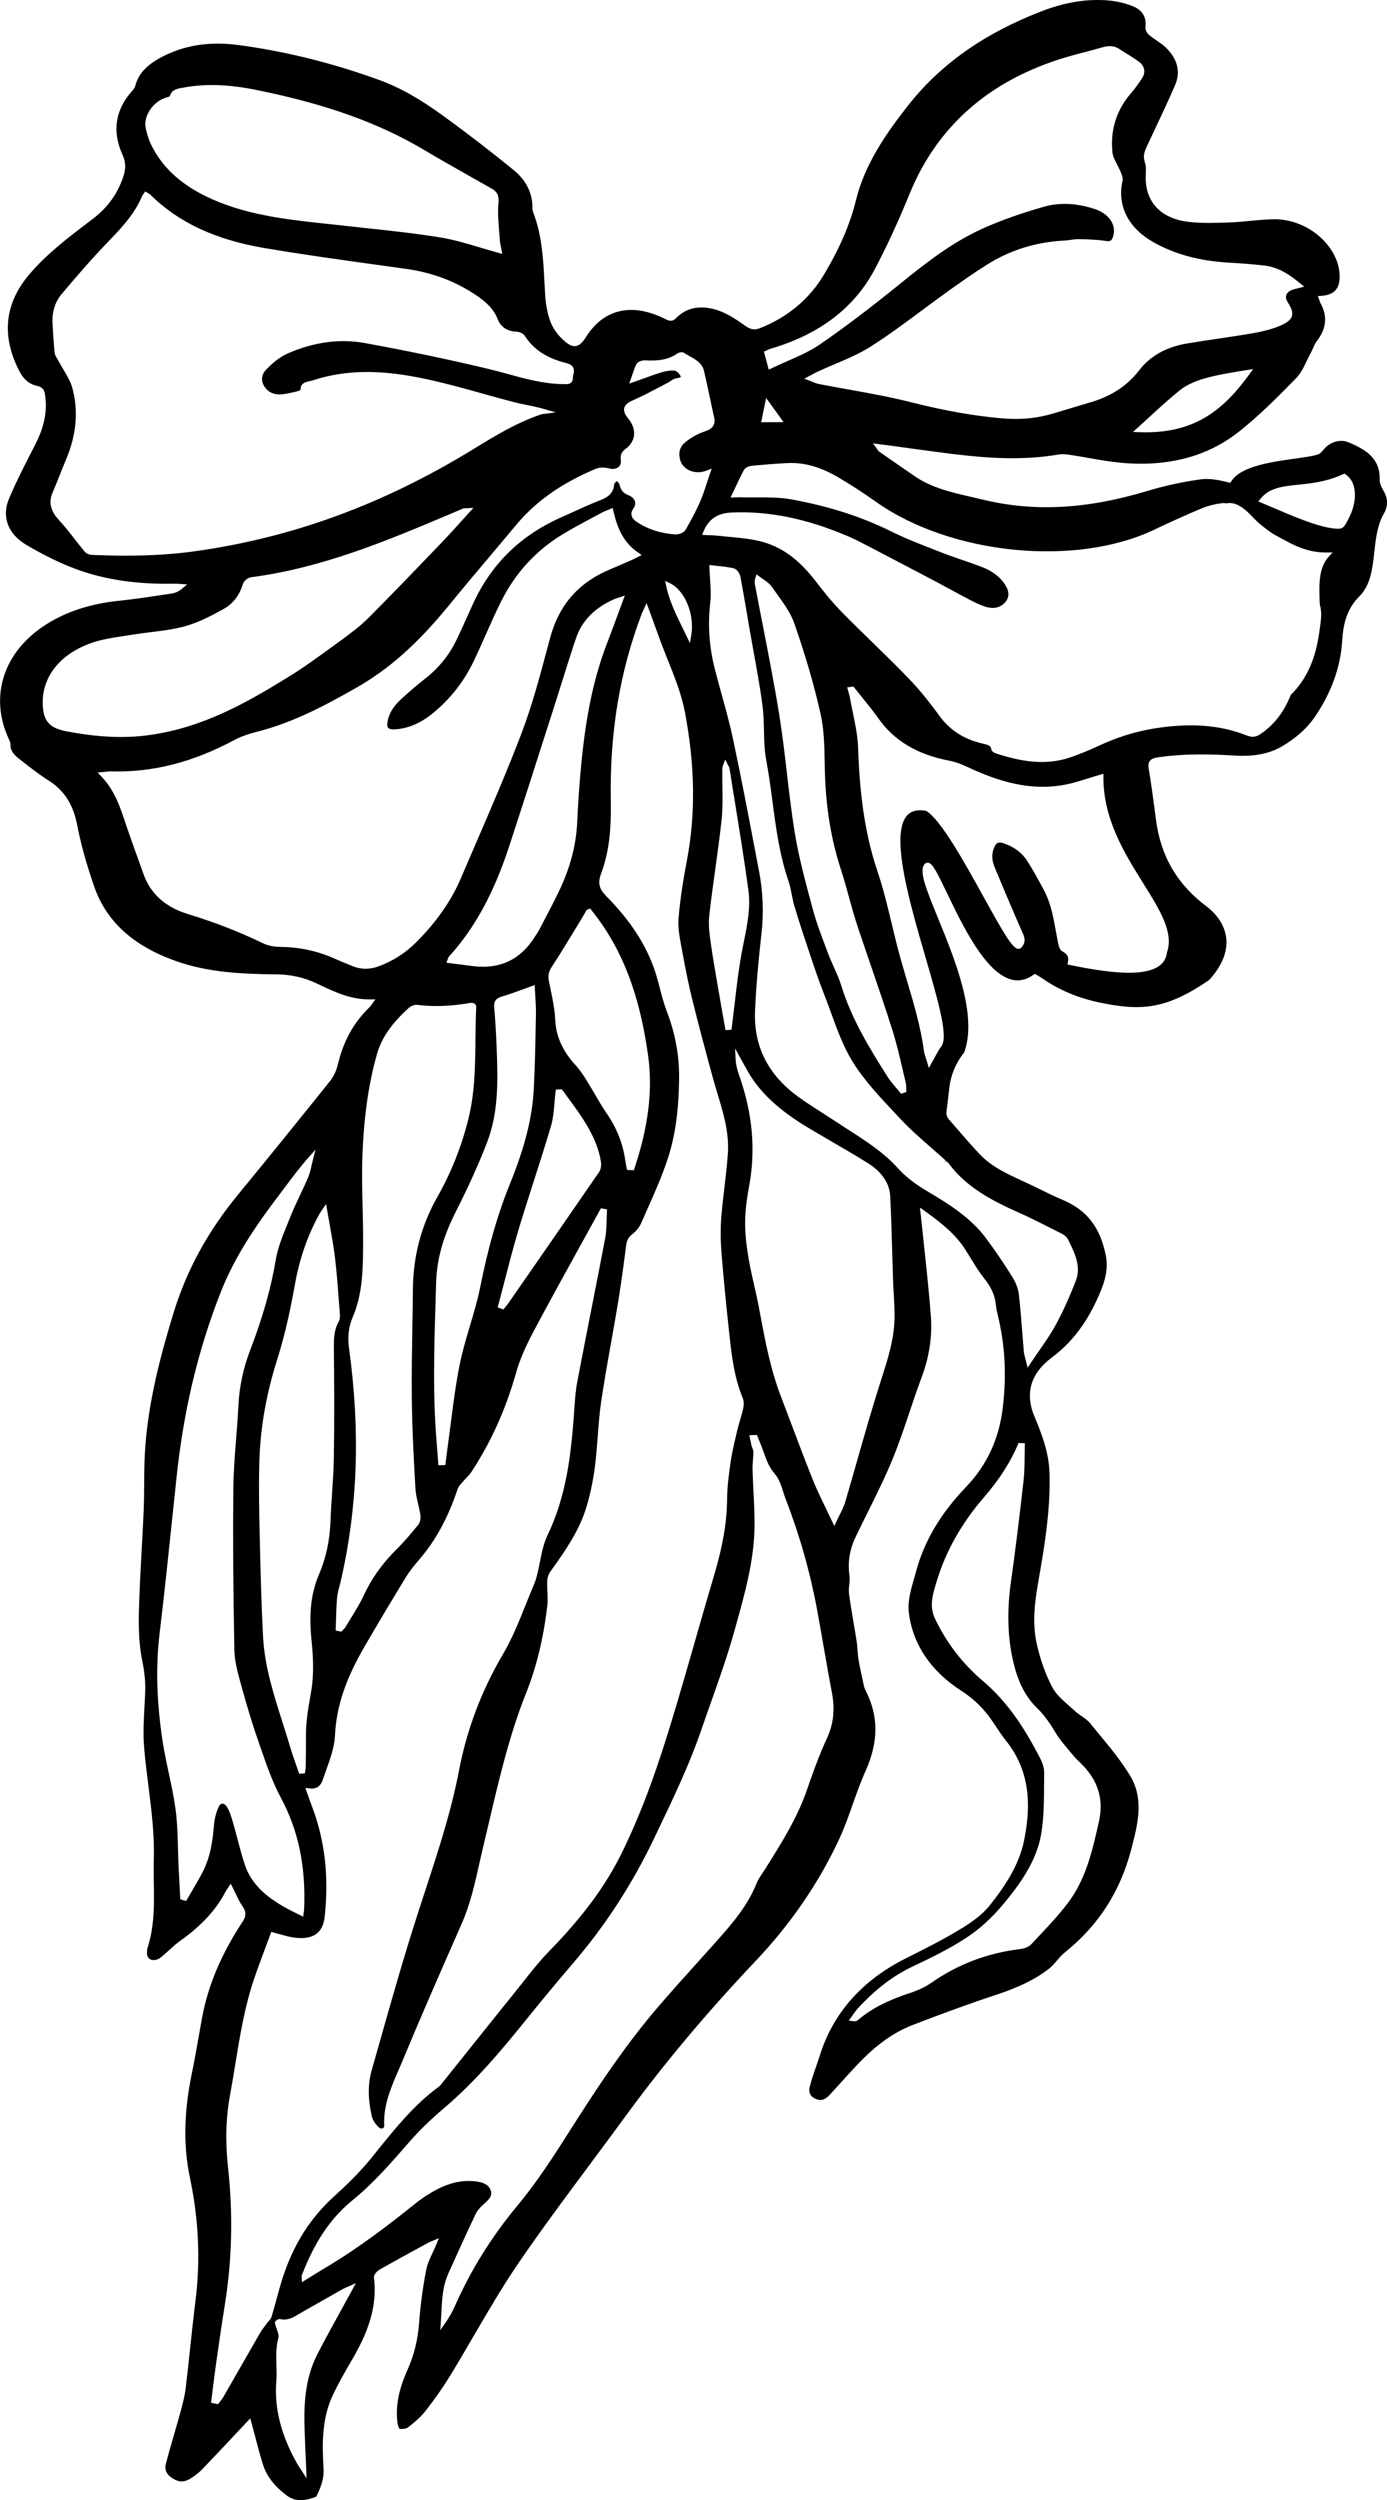 <?xml version="1.0" encoding="UTF-8"?>
<svg id="Layer_2" data-name="Layer 2" xmlns="http://www.w3.org/2000/svg" viewBox="0 0 166.676 300.241">
  <g id="Layer_1-2" data-name="Layer 1">
    <path d="m70.903,259.891c1.423-1.91,2.846-3.82,4.248-5.74,4.548-6.23,9.812-12.506,15.645-18.653,4.208-4.436,7.586-9.355,10.039-14.622.634-1.36,1.143-2.802,1.636-4.197.461-1.305.938-2.657,1.52-3.949,1.599-3.555,1.608-6.645.031-9.723-.098-.192-.164-.364-.198-.526l-.159-.736c-.176-.809-.357-1.644-.498-2.472-.065-.381-.092-.766-.119-1.137-.023-.331-.046-.662-.098-.991-.116-.751-.243-1.5-.37-2.249-.194-1.144-.395-2.327-.55-3.496-.051-.381-.01-.758.029-1.122.038-.35.074-.682.029-.997-.236-1.648.003-3.189.732-4.711.471-.986.959-1.966,1.446-2.948,1.024-2.059,2.083-4.189,2.967-6.332.772-1.874,1.43-3.827,2.065-5.717.458-1.361.93-2.769,1.444-4.139.921-2.456,1.299-4.921,1.123-7.325-.2-2.715-.497-5.476-.784-8.147-.125-1.151-.248-2.303-.365-3.454l-.165-1.494.538.386c1.904,1.367,3.713,2.753,4.927,4.676.19.302.376.605.562.91.522.856,1.062,1.743,1.7,2.541.853,1.067,1.296,2.071,1.396,3.16.038.42.134.848.223,1.212.884,3.618,1.081,7.281.601,11.196-.458,3.752-1.906,6.856-4.426,9.487-3.05,3.188-5.007,6.493-5.981,10.106-.077.287-.16.576-.244.866-.387,1.346-.787,2.737-.636,4.039.439,3.813,2.624,7.083,6.317,9.453,1.454.933,2.642,2.081,3.629,3.505.186.268.366.54.547.812.364.549.741,1.117,1.161,1.639,3.256,4.04,2.888,8.534,2.204,11.999-.617,3.122-2.552,5.838-4.168,7.855-.969,1.208-2.4,2.154-3.672,2.919-1.958,1.18-4.058,2.233-6.088,3.253l-.309.155c-5.234,2.629-8.702,6.542-10.307,11.629-.146.461-.304.918-.463,1.377-.277.797-.563,1.619-.764,2.44-.097.395-.122,1.108.797,1.45.706.265,1.166-.027,1.675-.583.366-.399.729-.8,1.092-1.201.707-.78,1.412-1.558,2.136-2.324,2.285-2.413,4.359-3.898,6.728-4.814,3.67-1.421,6.992-2.619,10.155-3.665,2.672-.884,4.645-1.87,6.208-3.102.338-.266.616-.592.911-.937.292-.342.595-.696.966-.994,4.05-3.252,6.664-7.315,7.989-12.424l.023-.088c.749-2.885,1.522-5.868-.148-8.665-1.063-1.78-2.458-3.466-3.806-5.096-.348-.421-.696-.842-1.038-1.263-.25-.308-.61-.559-.992-.824-.293-.204-.597-.415-.86-.663-.223-.209-.458-.416-.694-.624-.764-.671-1.553-1.365-1.992-2.205-.812-1.556-1.44-3.314-1.865-5.224-.625-2.803-.138-5.582.332-8.269l.125-.715c.737-4.288,1.201-7.909,1.071-11.642-.083-2.394-.964-4.666-1.783-6.609-1.19-2.821-.49-5.221,2.08-7.134,2.231-1.662,3.972-3.868,5.321-6.745.836-1.783,1.554-3.549,1.151-5.537-.682-3.365-2.273-5.41-5.161-6.633-.946-.401-1.878-.857-2.779-1.298-.604-.295-1.208-.591-1.821-.872l-.184-.084c-1.863-.856-3.789-1.739-5.202-3.237-1.038-1.1-2.035-2.256-2.999-3.375l-.72-.833c-.195-.224-.305-.534-.28-.789.05-.537.118-1.072.186-1.608.054-.43.108-.86.154-1.292.165-1.579.77-3.036,1.798-4.33,1.625-4.473-1.133-11.2-3.148-16.117-1.532-3.737-2.299-5.722-1.609-6.502.111-.125.259-.177.416-.16.54.075,1.057,1.111,2.277,3.654,1.825,3.808,4.585,9.562,7.739,10.379.902.233,1.771.047,2.65-.577l.156-.11.447.259c.151.086.255.146.352.214,1.977,1.399,4.273,2.386,6.824,2.934,5.009,1.072,8.126.941,13.356-2.697,1.486-1.642,2.187-3.315,2.032-4.929-.198-2.057-1.704-3.382-2.341-3.857-3.534-2.628-5.532-6.034-6.106-10.414l-.096-.731c-.232-1.775-.472-3.61-.778-5.406-.048-.285-.078-.647.125-.928.213-.293.604-.387.958-.44,3.238-.488,6.532-.382,9.327-.215,2.224.131,4.025-.21,5.502-1.052,1.745-.995,3.122-2.226,4.093-3.658,1.968-2.904,3.061-5.967,3.247-9.105.096-1.617.416-3.679,2.049-5.296,1.364-1.351,1.581-3.292,1.811-5.346.178-1.604.363-3.263,1.151-4.613.53-.908.5-1.829-.091-2.813-.289-.481-.43-.911-.418-1.278.07-2.405-1.466-3.53-3.794-4.478-.904-.368-2.06-.067-2.81.733-.053.057-.105.12-.158.184-.178.215-.38.459-.68.561-.603.203-1.591.339-2.736.498-2.753.381-6.524.901-7.657,2.729l-.114.184-.21-.054c-.98-.254-2.245-.524-3.326-.375-2.22.31-4.363.775-6.37,1.381-7.366,2.224-13.69,2.555-19.901,1.043-.449-.109-.9-.212-1.351-.316-2.35-.538-4.779-1.094-6.835-2.525-.678-.471-1.358-.94-2.039-1.409-.715-.493-1.431-.986-2.144-1.483-.108-.075-.171-.173-.238-.278-.032-.05-.069-.107-.118-.174l-.403-.551.977.122c.288.036.513.064.738.094.874.117,1.747.238,2.62.359,1.875.259,3.814.526,5.724.753,3.389.402,7.842.769,12.234.006.48-.083.995-.017,1.523.063.703.107,1.404.23,2.105.354,1.238.218,2.518.443,3.779.564,5.612.536,10.373-.684,14.145-3.626,2.608-2.035,4.947-4.426,7.01-6.536.553-.564.898-1.289,1.264-2.054.159-.333.318-.665.493-.984.093-.168.171-.344.249-.52.136-.307.276-.626.495-.913,1.125-1.474,1.271-2.934.447-4.464-.064-.119-.108-.246-.153-.377l-.198-.531.397-.027c1.464-.097,2.169-.766,2.221-2.101.061-1.6-.625-3.224-1.934-4.573-1.535-1.584-3.718-2.526-5.848-2.526h-.053c-.963.008-1.945.102-2.894.193-.781.075-1.587.153-2.389.183-1.691.063-3.365.125-4.995-.059-3.266-.366-5.158-2.274-5.19-5.236-.002-.183.005-.369.012-.557.019-.472.036-.919-.1-1.312-.245-.705-.105-1.256.18-1.867l.826-1.753c.879-1.861,1.788-3.785,2.614-5.701.688-1.594.295-3.163-1.138-4.537-.311-.298-.681-.549-1.072-.815-.293-.2-.587-.399-.857-.619-.279-.228-.539-.639-.496-.987.1-.818-.069-1.913-1.438-2.485-.935-.389-2.041-.648-3.114-.73-2.565-.202-5.178.237-7.99,1.326-6.873,2.662-12.104,6.36-15.991,11.305-2.628,3.344-5.207,7.041-6.269,11.417-.672,2.768-1.917,5.661-3.807,8.844-1.756,2.959-4.348,5.134-7.703,6.466-.735.293-1.232.104-1.796-.293-1.045-.738-2.076-1.432-3.199-1.82-1.442-.499-3.499-.744-5.099.913-.489.51-.938.284-1.266.118l-.075-.038c-3.963-1.961-7.321-1.201-9.453,2.14-.407.637-.779,1.073-1.275,1.135-.512.072-1.012-.29-1.602-.844-.663-.623-1.203-1.437-1.48-2.231-.322-.923-.514-1.971-.587-3.203-.027-.455-.051-.909-.075-1.364-.146-2.797-.296-5.689-1.362-8.438-.079-.201-.088-.415-.087-.579.01-1.723-.767-3.272-2.249-4.478-2.792-2.273-5.641-4.464-8.467-6.513-2.877-2.089-5.256-3.419-7.714-4.313-5.559-2.023-11.217-3.429-16.818-4.179-3.297-.443-6.158-.065-8.745,1.154-2.182,1.028-3.332,2.18-3.729,3.736-.06.235-.218.434-.364.597-2.054,2.281-2.446,4.87-1.165,7.694.364.804.408,1.58.139,2.445-.663,2.127-1.876,3.84-3.708,5.233l-.326.247c-2.61,1.983-5.31,4.033-7.393,6.522-2.907,3.475-3.28,7.357-1.107,11.539.513.987,1.209,1.562,2.129,1.758.741.158.871.585.94,1.008.318,1.948-.058,3.875-1.183,6.065l-.21.409c-1.01,1.963-2.054,3.993-2.92,6.04-.925,2.182-.139,4.27,2.103,5.586,2.107,1.237,4.024,2.171,5.86,2.857,3.445,1.288,7.33,1.881,11.889,1.786.188-.011.375.009.563.023l.988.056-.565.48c-.414.351-.835.553-1.288.62l-1.147.172c-1.685.254-3.427.516-5.159.695-3.427.353-6.287,1.276-8.744,2.818-5.169,3.248-6.938,8.683-4.505,13.846.085.18.18.379.17.594-.026.607.291,1.146.997,1.691l.646.503c.908.71,1.848,1.445,2.841,2.068,1.963,1.229,3.055,2.908,3.541,5.442.419,2.191,1.08,4.582,2.02,7.308,1.463,4.249,4.711,7.202,9.928,9.03,3.887,1.362,7.915,1.52,12.045,1.572,1.71.021,3.256.367,4.725,1.059l.317.149c1.987.94,3.852,1.826,6.206,1.798l.59-.007-.35.476c-.052.071-.093.13-.128.182-.07.102-.125.184-.205.26-1.908,1.833-3.156,4.076-3.816,6.859-.13.546-.4,1.343-.953,2.034-4.031,5.035-7.634,9.479-11.016,13.587-3.655,4.441-6.195,9.078-7.763,14.176-1.541,5.009-3.16,10.956-3.479,17.077-.06,1.167-.068,2.361-.076,3.515-.006,1.023-.013,2.081-.057,3.121-.067,1.621-.157,3.24-.245,4.859-.13,2.388-.266,4.857-.328,7.288-.043,1.676-.037,3.871.4,6.0.284,1.382.397,2.568.354,3.731-.021.607-.055,1.216-.089,1.824-.086,1.543-.175,3.139-.053,4.692.125,1.592.331,3.211.529,4.777.362,2.86.736,5.817.647,8.761-.029.955-.013,1.933.002,2.877.042,2.573.085,5.233-.755,7.802-.06.18-.067.394-.069.616-.004.326.117.586.342.732.261.171.628.167,1.009-.007.248-.113.464-.306.692-.512.077-.068.154-.138.232-.203.194-.165.381-.337.569-.508.34-.311.691-.633,1.085-.911,2.596-1.834,4.396-3.78,5.508-5.945.06-.116.134-.225.221-.35l.406-.612.231.45c.129.251.247.5.363.744.256.54.499,1.05.821,1.508.454.645.462,1.175.029,1.833-2.579,3.909-4.177,7.693-4.885,11.569-.128.7-.252,1.402-.377,2.103-.276,1.555-.561,3.162-.884,4.737-.934,4.55-.994,8.624-.183,12.454,1.042,4.925,1.26,9.893.645,14.765-.237,1.878-.441,3.793-.638,5.645-.168,1.572-.335,3.143-.524,4.712-.119.986-.374,1.968-.625,2.889-.244.894-.503,1.784-.762,2.675-.339,1.167-.69,2.373-.999,3.566-.213.824.138,1.437,1.104,1.93.648.33,1.294.247,2.032-.262.416-.287.848-.602,1.192-.961,1.222-1.27,2.427-2.552,3.633-3.833l2.178-2.319.142.507c.143.526.279,1.048.415,1.567.314,1.202.61,2.336.971,3.48.427,1.359,1.344,2.56,2.801,3.671,1.185.903,2.335.621,3.506.223.043-.014.122-.093.16-.175.452-.956.886-1.993.812-3.229-.172-2.892-.23-5.952,1.085-8.776.655-1.407,1.451-2.781,2.221-4.11l.283-.488c2.071-3.587,2.833-6.536,2.471-9.564-.055-.456.517-.885.742-1.013,1.57-.889,3.158-1.754,4.745-2.621l1.051-.574c.101-.054.209-.1.356-.158l.91-.38-.272.662c-.15.365-.314.716-.474,1.059-.333.714-.646,1.389-.781,2.078-.41,2.099-.694,4.215-.846,6.287-.153,2.09-.615,3.97-1.414,5.75-1.068,2.38-1.447,4.406-1.191,6.377.04.307.175.62.243.673.308.071.812.003,1.008-.151.719-.56,1.537-1.241,2.158-2.037,1.104-1.417,2.095-2.839,2.944-4.226.967-1.581,1.916-3.208,2.833-4.782,1.688-2.896,3.434-5.89,5.37-8.722,2.746-4.015,5.713-7.998,8.583-11.851Zm35.008-94.266l-.158.492c-.957,2.996-1.833,6.071-2.681,9.046-.495,1.738-.99,3.475-1.503,5.207-.152.514-.397,1.003-.656,1.52-.125.25-.257.513-.387.795l-.265.578-.27-.576c-.277-.592-.55-1.156-.815-1.704-.557-1.148-1.083-2.233-1.525-3.339-.896-2.244-1.761-4.535-2.597-6.751-.409-1.083-.817-2.167-1.23-3.248-1.235-3.23-1.868-6.6-2.48-9.858l-.172-.916c-.16-.847-.352-1.691-.545-2.534-.23-1.011-.469-2.056-.646-3.094-.211-1.24-.453-2.874-.439-4.522.012-1.551.269-3.103.508-4.437.778-4.335.368-8.664-1.253-13.234-.243-.683-.37-1.28-.4-1.877l-.064-1.269.896,1.616c.217.393.433.784.656,1.174,1.406,2.457,3.656,4.568,7.08,6.64,1.006.609,2.026,1.2,3.046,1.791,1.453.842,2.954,1.711,4.391,2.622,1.586,1.008,2.501,2.388,2.576,3.888.109,2.191.172,4.417.233,6.569.033,1.159.065,2.318.105,3.476.02.565.052,1.131.085,1.696.048.844.099,1.718.103,2.579.012,2.674-.803,5.213-1.591,7.67Zm-19.097-71.142c-.009-.58-.018-1.16-.014-1.739l-0-.129c-.002-.23-.006-.492.107-.782l.246-.626.294.604c.019.038.041.076.062.113.064.11.137.235.161.386.207,1.307.418,2.614.629,3.92.563,3.479,1.146,7.077,1.631,10.623.292,2.127-.13,4.213-.539,6.229-.107.534-.216,1.067-.311,1.603-.339,1.902-.566,3.858-.787,5.751-.098.839-.195,1.679-.302,2.517l-.09.702-.712.063-.204-1.13c-.117-.646-.233-1.292-.343-1.937l-.322-1.863c-.306-1.756-.623-3.572-.884-5.364-.185-1.263-.327-2.401-.2-3.526.205-1.812.459-3.646.705-5.42.276-1.992.561-4.052.777-6.082.137-1.287.116-2.62.096-3.912Zm37.839,110.66c.968.948,1.623,1.978,2.262,3.039.407.674.952,1.315,1.479,1.935.19.223.38.446.564.672.264.323.582.634.859.899,2.127,2.037,2.857,4.36,2.233,7.103l-.06.262c-.742,3.263-1.508,6.638-3.686,9.502-1.085,1.427-2.351,2.77-3.576,4.069l-.806.859c-.322.344-.906.524-1.344.577-3.962.486-7.463,1.819-10.703,4.073-.664.462-1.5.861-2.484,1.187-2.812.927-4.749,1.932-6.281,3.258-.138.12-.299.152-.442.152-.069,0-.134-.008-.19-.016l-.483-.075.292-.393c.082-.11.162-.224.241-.337.178-.254.362-.516.584-.757,2.134-2.3,4.211-3.885,6.536-4.988,2.327-1.102,4.584-2.204,6.624-3.562,1.48-.984,2.897-2.276,4.213-3.84,1.979-2.355,4.076-5.209,4.636-8.52.322-1.9.333-3.892.344-5.82.002-.508.006-1.017.014-1.523.009-.52-.167-1.154-.496-1.783-1.672-3.203-3.669-6.55-6.937-9.316-2.396-2.029-4.369-4.611-5.705-7.466-.69-1.477-.251-2.896.172-4.269l.086-.28c1.083-3.55,2.98-6.905,5.639-9.971,1.823-2.103,3.16-4.179,4.085-6.345l.08-.188.753.032-.008.291c-.013.434-.016.869-.02,1.303-.008.947-.016,1.926-.124,2.885-.528,4.7-1.01,8.559-1.516,12.148-.475,3.366-.415,6.373.183,9.193.574,2.706,1.493,4.56,2.98,6.015Zm-10.953-65.722c.141.127.286.259.405.417,2.062,2.75,5.181,4.386,8.245,5.744,1.4.621,2.782,1.321,4.118,1.997l1.011.511c.299.151.688.399.852.728l.072.146c.759,1.53,1.543,3.112.88,4.831-.768,1.99-1.559,3.729-2.42,5.316-.563,1.035-1.247,2.02-1.97,3.062-.336.484-.683.984-1.034,1.512l-.376.565-.156-.661c-.044-.188-.089-.351-.129-.5-.078-.289-.146-.538-.167-.795-.069-.785-.129-1.571-.189-2.357-.114-1.475-.23-3-.405-4.495-.077-.66-.349-1.392-.765-2.06-1.082-1.736-2.136-3.285-3.223-4.738-1.792-2.395-4.397-4.045-6.913-5.529-1.625-.959-2.758-1.843-3.675-2.867-1.651-1.845-3.838-3.249-5.953-4.606-.526-.337-1.051-.675-1.57-1.019-.516-.343-1.04-.677-1.563-1.013-.943-.603-1.918-1.226-2.835-1.889-3.638-2.629-5.39-6.101-5.207-10.32.118-2.717.364-5.673.775-9.302.281-2.473.182-4.99-.294-7.479l-.419-2.201c-.856-4.49-1.742-9.132-2.709-13.684-.378-1.776-.875-3.571-1.354-5.307-.289-1.043-.577-2.087-.843-3.134-.665-2.615-.846-5.271-.541-7.897.108-.929.044-1.869-.023-2.862-.03-.448-.061-.898-.075-1.347l-.011-.345.342.043c.212.027.432.051.658.076.63.068,1.282.14,1.932.287.414.095.739.659.805,1.012.289,1.529.548,3.06.809,4.592l.302,1.769c.159.927.328,1.853.497,2.779.377,2.074.769,4.219,1.047,6.339.13.993.152,2.003.174,2.979.026,1.178.052,2.395.272,3.559.315,1.669.541,3.373.758,5.021.412,3.117.837,6.341,1.894,9.427.194.566.309,1.15.419,1.714.092.468.187.951.325,1.409.609,2.019,1.286,4.056,1.926,5.959.484,1.438,1.033,3.068,1.649,4.628.293.741.566,1.492.838,2.244.711,1.958,1.446,3.982,2.553,5.784,1.395,2.272,3.36,4.353,5.26,6.365l.594.631c1.122,1.192,2.404,2.312,3.645,3.396.575.502,1.149,1.005,1.712,1.515l-.198.219.251-.171Zm-22.913-70.069l.139-.385.321.255c.147.116.307.226.467.336.379.26.771.53,1.024.896.209.303.429.604.648.907.802,1.108,1.633,2.254,2.065,3.496,1.373,3.946,2.409,7.519,3.167,10.924.415,1.861.449,3.795.482,5.665.007.418.015.836.026,1.252.118,4.288.752,8.134,1.938,11.757.349,1.066.647,2.157.936,3.213.166.607.333,1.215.508,1.819.218.751.463,1.527.748,2.371.42,1.247.847,2.492,1.274,3.738.902,2.633,1.836,5.357,2.691,8.05.48,1.512.845,3.07,1.199,4.577.134.575.27,1.15.41,1.724.058.233.063.462.068.683.002.092.004.184.01.275l.016.225-.635.221-.13-.161c-.151-.187-.309-.37-.467-.554-.348-.405-.708-.822-.996-1.275-2.263-3.555-4.395-7.072-5.605-11.016-.227-.738-.558-1.475-.879-2.188-.237-.529-.482-1.075-.688-1.626l-.291-.772c-.571-1.514-1.161-3.081-1.583-4.655l-.144-.535c-.761-2.834-1.548-5.764-2.019-8.682-.378-2.339-.655-4.724-.923-7.032-.263-2.269-.536-4.615-.904-6.91-.582-3.632-1.302-7.314-1.998-10.876-.307-1.57-.614-3.141-.911-4.712-.054-.282-.112-.59.037-1.004Zm49.439,45.051c-.071.653-.375,1.183-.907,1.574-1.557,1.147-4.974,1.115-10.756-.099l-.285-.06.056-.286c.121-.611-.056-.957-.654-1.276-.364-.192-.466-.707-.542-1.082-.099-.49-.179-.933-.259-1.377-.298-1.653-.606-3.363-1.441-4.925-.644-1.199-1.28-2.37-1.996-3.488-.634-.991-1.597-1.705-2.861-2.125-.607-.198-.835-.029-1.023.33-.409.784-.422,1.609-.042,2.524,1.335,3.223,2.388,5.692,3.412,8.007.227.513.359,1.07-.193,1.677-.103.114-.245.17-.394.147-.68-.079-1.674-1.77-4.136-6.223-2.287-4.135-5.127-9.273-6.908-10.349-1.042-.186-1.791-.001-2.293.555-2.074,2.295.309,10.48,2.223,17.058,1.722,5.915,2.733,9.596,1.863,10.718-.27.347-.479.74-.722,1.196-.124.233-.256.481-.407.743l-.344.599-.194-.664c-.054-.186-.11-.355-.162-.513-.108-.327-.201-.611-.241-.912-.377-2.828-1.212-5.639-2.02-8.357-.414-1.395-.843-2.836-1.206-4.267-.211-.832-.411-1.667-.611-2.501-.506-2.113-1.029-4.299-1.738-6.396-1.768-5.232-2.171-10.472-2.332-14.909-.05-1.376-.344-2.789-.627-4.156-.127-.612-.254-1.224-.36-1.836-.034-.194-.092-.385-.149-.577l-.17-.61.748-.099.104.13c.302.383.608.763.917,1.142.673.832,1.369,1.693,1.995,2.574,1.896,2.677,4.675,4.33,8.494,5.055.647.123,1.336.361,2.168.749,3.438,1.599,7.581,3.092,12.254,2.031.682-.155,1.363-.368,2.022-.575.307-.097.615-.194.924-.286l1.167-.345-.002.397c-.029,5.045,2.539,9.158,4.805,12.788,1.978,3.167,3.687,5.906,2.825,8.299Zm11.234-54.487c1.073-1.351,2.684-1.517,4.548-1.708,1.595-.164,3.402-.351,5.396-1.266l.15-.069.137.092c1.556,1.042,1.339,3.541.345,5.363l-.166.313c-.335.642-.529.857-1.091.857-.206,0-.46-.028-.79-.076-1.907-.275-4.665-1.455-6.881-2.403-.559-.239-1.077-.461-1.529-.646l-.363-.148.245-.308Zm-1.288-15.02c-3.052,4.206-6.378,7.019-12.498,7.019-.261,0-.527-.005-.799-.016l-.727-.027.542-.486c.48-.432.958-.872,1.438-1.313,1.173-1.079,2.386-2.194,3.671-3.222.909-.726,2.117-1.167,2.97-1.408,1.667-.47,3.421-.745,5.119-1.01l.7-.109-.417.574Zm-57.959-2.858c.142-.067.274-.128.415-.169,5.83-1.701,10.027-4.898,12.474-9.502,1.419-2.67,2.765-5.582,4.236-9.163,3.334-8.118,9.64-13.61,18.742-16.323.753-.225,1.516-.425,2.28-.623.696-.182,1.391-.363,2.079-.564.615-.18,1.345-.294,2.105.212.292.196.593.381.895.567.488.301.993.611,1.456.963.68.517.805,1.279.326,1.991-.402.596-.802,1.188-1.274,1.727-1.782,2.036-2.542,4.445-2.261,7.162.049.469.297.945.56,1.448.143.275.287.55.4.828l.052.125c.128.303.273.646.198.981-.665,2.953.649,5.623,3.603,7.324,2.604,1.499,5.628,2.323,9.248,2.522,1.422.078,2.823.193,4.163.341,1.825.203,3.156,1.186,4.364,2.173l.45.367-.9.23c-.186.045-.34.082-.489.132-.394.136-.664.362-.76.636-.089.253-.033.547.161.852.414.654.659,1.191.51,1.688-.126.421-.515.75-1.298,1.101-1.156.518-2.449.785-3.447.961-1.409.246-2.849.458-4.241.664-1.211.179-2.421.358-3.626.56-2.483.415-4.413,1.498-5.735,3.217-1.443,1.876-3.394,3.145-5.965,3.881-.763.218-1.521.449-2.278.679-.79.241-1.58.481-2.376.708-1.344.383-2.748.573-4.254.573-.562,0-1.136-.026-1.728-.079-3.369-.299-6.83-.917-10.894-1.943-2.423-.612-4.942-1.065-7.379-1.502-1.2-.216-2.401-.431-3.597-.665-.291-.057-.56-.169-.82-.277-.112-.047-.225-.094-.338-.136l-.622-.228.896-.478c.222-.122.445-.244.677-.351.688-.321,1.393-.621,2.099-.919,1.484-.631,3.02-1.282,4.339-2.126,2.153-1.379,4.229-2.919,6.237-4.409,1.029-.763,2.057-1.526,3.1-2.273,1.372-.98,2.974-2.114,4.641-3.159,2.777-1.742,5.904-2.709,9.294-2.875.238-.012.474-.046.71-.079.325-.047.666-.1,1.005-.088,1.074.019,2.122.05,3.147.204.612.097.774-.015.913-.372.234-.596.214-1.214-.058-1.784-.36-.759-1.116-1.356-2.129-1.682-2.171-.7-4.208-.788-6.053-.264-2.621.745-4.905,1.546-6.983,2.449-3.808,1.654-6.933,4.067-10.333,6.819-3.655,2.959-6.714,5.269-9.628,7.272-1.167.802-2.495,1.385-3.901,2.002-.634.278-1.278.561-1.921.871l-.32.155-.581-2.161.417-.187Zm-.147,5.753l2.095,2.902-2.688.012.593-2.914Zm28.797,22.556c-.582-.99-1.544-1.75-2.859-2.258-.763-.294-1.541-.56-2.318-.827-.824-.282-1.676-.575-2.501-.898l-.833-.324c-1.76-.684-3.581-1.393-5.288-2.238-3.542-1.754-7.454-3.008-11.957-3.833-1.326-.243-2.742-.242-4.104-.235-.627,0-1.254.003-1.877-.018-.166-.004-.329.002-.522.009l-.815.024.584-1.227c.343-.728.667-1.416,1.033-2.092.172-.317.667-.471.957-.499,1.257-.119,2.744-.249,4.226-.32,2.072-.11,4.07.473,6.296,1.798,1.461.869,2.93,1.826,4.366,2.842,8.999,6.367,24.019,7.87,33.48,3.347,1.98-.945,3.824-1.774,5.637-2.535.738-.309,1.587-.529,2.457-.635.201-.024.385-.018.548.026.785-.177,1.621.16,2.553,1.029.208.194.407.398.606.604.205.211.41.422.626.62.356.328.757.632,1.144.926l.58.421c.109.062.29.165.93.514,1.598.875,3.25,1.78,5.515,1.78.043,0,.085-.001.129-.001l.683-.01-.461.503c-1.211,1.323-1.157,3.277-1.104,5.168l.031.64c.02.055.038.111.052.169l0.0.001c.129.556.143,1.146.044,1.914-.101.789-.204,1.561-.356,2.335-.259,1.313-.629,2.444-1.131,3.457-.573,1.155-1.277,2.132-2.092,2.906-.84,2.101-2.005,3.604-3.663,4.729-.539.365-.998.409-1.635.16-3.234-1.27-6.766-1.536-11.115-.841-2.302.369-4.548,1.078-6.868,2.169-.943.442-1.984.867-3.096,1.26-1.208.428-2.401.598-3.56.598-1.945,0-3.791-.477-5.442-1.008-.168-.054-.567-.211-.612-.508-.07-.456-.385-.545-.981-.679l-.259-.06c-2.137-.536-3.762-1.596-4.966-3.242-1.408-1.924-2.574-3.338-3.778-4.586-1.407-1.458-2.891-2.903-4.327-4.301-1.202-1.171-2.445-2.381-3.639-3.596-1.194-1.214-2.257-2.552-3.14-3.7-2.099-2.733-4.194-4.229-6.794-4.853-1.136-.273-2.348-.385-3.52-.495-.484-.045-.968-.09-1.449-.146-.326-.037-.654-.049-.994-.059-.163-.006-.329-.011-.498-.02l-.416-.021.158-.385c.608-1.492,1.685-2.223,3.385-2.298,4.471-.2,9.041.733,13.971,2.841.765.327,1.497.702,2.182,1.058,2.833,1.475,5.663,2.957,8.488,4.445.598.315,1.19.637,1.783.959.705.383,1.41.767,2.123,1.138.601.313,1.243.636,1.905.855.655.218,1.596.321,2.333-.417.58-.581.635-1.281.166-2.081ZM20.124,11.673h.001c.118-.03.232-.082.283-.115.194-.792.927-.917,1.467-1.009l.173-.03c2.623-.484,5.395-.395,8.722.275,8.305,1.672,14.699,3.95,20.124,7.171,1.959,1.163,3.983,2.306,5.939,3.411.756.427,1.512.854,2.266,1.283.843.479.859,1.098.795,1.798-.098,1.067-.004,2.185.086,3.264.031.367.061.734.085,1.099.019.289.079.578.138.859.025.122.05.239.069.349l.082.457-.449-.122c-.745-.202-1.479-.421-2.209-.639-1.632-.487-3.173-.948-4.774-1.209-2.914-.475-5.909-.797-8.805-1.109-.921-.099-1.843-.199-2.763-.303-.676-.076-1.353-.148-2.029-.22-4.04-.43-8.218-.875-12.159-2.292-4.592-1.65-7.57-4.083-9.103-7.436-.281-.614-.44-1.255-.548-1.743-.333-1.506.936-3.325,2.61-3.742Zm-5.034,55.055c-1.266,0-2.597-.029-4.007-.087-.297-.012-.698-.145-.892-.378-.395-.476-.775-.962-1.155-1.449-.624-.798-1.269-1.623-1.97-2.38-1.011-1.094-1.245-2.145-.735-3.311.3-.686.573-1.38.848-2.075.241-.611.482-1.221.74-1.825,1.27-2.979,1.529-5.887.772-8.641-.211-.768-.644-1.493-1.102-2.26-.212-.357-.425-.714-.615-1.075-.036-.069-.079-.138-.121-.207-.123-.201-.262-.429-.288-.687-.116-1.162-.186-2.343-.253-3.485-.082-1.381.299-2.612,1.103-3.564,1.747-2.072,3.645-4.279,5.687-6.385,1.604-1.653,3.115-3.308,3.971-5.365.041-.095.098-.17.154-.243l.228-.321.349.209c.089.049.181.098.261.178,3.329,3.308,7.786,5.4,13.625,6.396,4.522.771,9.149,1.412,13.624,2.032,1.186.164,2.372.329,3.558.496,3.152.442,6.008,1.537,8.489,3.252.927.642,1.94,1.471,2.435,2.753.374.973,1.157,1.489,2.326,1.535.315.012.772.213.949.493,1.021,1.617,2.642,2.683,4.955,3.259,1.132.281.971.978.875,1.393-.029.127-.057.247-.053.341.012.258-.055.46-.196.601-.233.232-.579.218-.88.203l-.177-.007c-2.278-.031-4.441-.625-6.533-1.2-.751-.206-1.502-.412-2.261-.594-4.683-1.124-9.706-2.176-14.929-3.129-3.011-.548-6.129-.134-9.267,1.233-.867.379-1.727,1.02-2.629,1.961-.622.648-.648,1.47-.071,2.198.558.702,1.37.917,2.549.677l.262-.052c.367-.073.746-.148,1.098-.252.11-.033.239-.1.309-.149-.034-.821.659-.957,1.08-1.04.118-.023.236-.046.342-.081,5.41-1.798,10.742-.919,15.697.297,1.612.396,3.234.848,4.803,1.287,1.241.347,2.482.694,3.73,1.017.489.126.985.227,1.496.33.69.14,1.403.285,2.161.504l1.346.389-1.514.199c-.068.006-.132.011-.174.025-3.009,1.006-5.622,2.608-8.148,4.158-10.873,6.673-21.886,10.702-33.667,12.317-2.49.341-5.151.508-8.183.508Zm-7.114,21.092h-0c-1.994-.383-2.735-1.191-2.835-3.088-.178-3.39,2.039-6.212,5.932-7.55,1.191-.41,2.493-.605,3.752-.795.36-.054.72-.109,1.077-.168.739-.122,1.489-.215,2.238-.307,1.333-.165,2.711-.334,3.989-.678,1.69-.455,3.27-1.288,4.743-2.103,1.111-.615,1.891-1.618,2.317-2.986.118-.38.583-.772.974-.824,8.593-1.121,16.386-4.408,23.922-7.588l.662-.282c.293-.125.586-.251.881-.374.078-.034.146-.035.258-.039.062-.001.152-.004.286-.011l.722-.041-.487.534c-.363.397-.711.784-1.052,1.161-.74.821-1.438,1.595-2.167,2.353l-.76.791c-2.638,2.747-5.366,5.587-8.108,8.336-1.019,1.023-2.222,1.921-3.269,2.681l-.939.684c-1.757,1.283-3.574,2.61-5.478,3.782-5.138,3.161-10.28,6.072-16.685,6.963-1.111.155-2.244.233-3.422.233-2.011,0-4.155-.227-6.549-.686Zm35.964,28.515c-.54,0-1.069-.109-1.597-.328l-.625-.255c-.486-.197-.971-.393-1.447-.607-2.101-.945-4.267-1.414-6.62-1.434-.744-.007-1.485-.163-2.035-.43-2.812-1.365-5.774-2.517-9.055-3.522-2.687-.825-4.472-2.431-5.308-4.773l-.557-1.552c-.472-1.312-.943-2.624-1.399-3.939-.097-.278-.19-.557-.283-.836-.622-1.861-1.266-3.785-2.86-5.445l-.426-.443.612-.054c.15-.014.28-.029.398-.042.241-.027.437-.053.625-.043,4.977.143,9.808-1.093,14.769-3.75.737-.395,1.634-.725,2.665-.984,4.422-1.108,8.338-3.215,11.969-5.279,3.936-2.237,7.341-5.246,11.043-9.758,1.937-2.362,3.94-4.74,5.877-7.038.809-.961,1.618-1.921,2.425-2.883,2.338-2.786,5.457-4.966,9.535-6.661.471-.196,1.129-.138,1.589-.018.435.111.849.041,1.108-.192.226-.202.316-.501.263-.863-.097-.651.16-.99.605-1.325.562-.423.9-.974.976-1.59.08-.66-.152-1.364-.655-1.982-.317-.39-.626-.85-.515-1.31.114-.47.63-.754,1.172-.99 1-.438,1.979-.954,2.927-1.453.376-.199.753-.396,1.132-.592.104-.053.205-.123.305-.191.221-.151.472-.321.772-.355.41-.048.477-.155.478-.156.005-.008.003-.043-.021-.1-.119-.281-.466-.611-.674-.642-.424-.063-.965,0-1.612.191-.701.208-1.38.457-2.166.744-.357.13-.731.268-1.135.41l-.586.208.21-.585c.08-.223.148-.426.21-.614.145-.434.271-.81.46-1.159.171-.315.704-.452,1.008-.443,1.752.11,2.916-.136,3.888-.818.165-.116.577-.241.813-.079.209.141.439.268.669.395.71.39,1.515.833,1.732,1.759.244,1.037.464,2.076.685,3.116.172.811.344,1.622.527,2.432.202.894-.134,1.412-1.123,1.734-.801.26-1.634.721-2.345,1.3-.67.545-.873,1.337-.571,2.23.168.497.547.902,1.068,1.142.632.292,1.393.3,2.088.023l.596-.238-.208.607c-.128.371-.245.732-.358,1.083-.254.784-.494,1.526-.808,2.247-.452,1.037-1.017,2.129-1.776,3.439-.199.339-.813.551-1.213.535-1.715-.114-3.243-.598-4.541-1.438-.317-.205-.651-.468-.726-.857-.053-.276.028-.561.248-.87.187-.262.241-.543.157-.814-.098-.318-.382-.584-.78-.731-.75-.278-.929-.738-1.07-1.267-.035-.132-.171-.289-.302-.439-.001-.002-.003-.004-.004-.006-.011.01-.022.02-.033.029-.103.091-.294.26-.305.329-.051,1.167-.84,1.631-1.685,1.957-1.075.416-2.138.902-3.167,1.371-.479.218-.958.438-1.439.65-4.996,2.204-8.502,5.646-10.722,10.524l-.566,1.257c-.447.995-.909,2.025-1.396,3.028-.862,1.777-2.111,3.315-3.712,4.573-1.046.822-2.044,1.675-2.968,2.535-.946.881-1.469,1.789-1.598,2.776-.039.3-.003.511.106.628.134.142.41.201.834.17,1.554-.108,3-.713,4.418-1.85,2.14-1.715,3.835-3.862,5.039-6.382.489-1.024.948-2.061,1.407-3.097.607-1.37,1.235-2.787,1.927-4.156,1.688-3.341,4.161-6.015,7.347-7.946,1.117-.676,2.293-1.305,3.431-1.915.415-.222.83-.444,1.242-.668.189-.103.393-.185.633-.28.112-.045.233-.093.364-.149l.321-.136.081.34c.504,2.131,1.208,3.8,3,5.021l.413.282-.708.359c-.155.081-.284.148-.417.207l-.495.216c-.74.325-1.479.649-2.225.962-3.761,1.579-6.105,4.269-7.167,8.224l-.323,1.209c-.914,3.424-1.858,6.963-3.147,10.336-1.706,4.467-3.64,8.942-5.511,13.269-.586,1.355-1.171,2.71-1.752,4.067-1.148,2.686-2.892,5.183-5.329,7.631-1.294,1.3-2.812,2.277-4.51,2.904-.544.202-1.072.302-1.59.302Zm39.125-40.021l-.155.906-.822-1.687c-.847-1.718-1.646-3.34-2.037-5.192l-.123-.583.538.256c1.842.875,3.032,3.76,2.599,6.3Zm-23.397,49.239l-.011-.299c-.054-1.391-.146-2.849-.273-4.334-.058-.679.217-1.042.95-1.256.818-.237,1.613-.53,2.455-.839.355-.13.717-.263,1.09-.396l.375-.133.018.396c.015.316.035.633.055.948.043.69.089,1.403.076,2.109l-.014.762c-.049,2.706-.101,5.503-.245,8.25-.18,3.454-1.064,6.972-2.864,11.404-1.466,3.607-2.601,7.547-3.573,12.397-.316,1.577-.785,3.148-1.237,4.667-.444,1.491-.903,3.033-1.215,4.569-.48,2.372-.793,4.822-1.096,7.19-.132,1.032-.264,2.063-.409,3.094-.053.368-.098.738-.143,1.106l-.094.752-.834.015-.074-1.011c-.039-.538-.078-1.075-.124-1.612-.484-5.631-.312-11.332-.146-16.844l.073-2.474c.075-2.71.818-5.428,2.271-8.307,1.674-3.318,2.908-6.053,3.883-8.608,1.412-3.698,1.258-7.688,1.109-11.547Zm.208,31.192c.246-.923.484-1.848.723-2.773.527-2.044,1.072-4.156,1.688-6.217.593-1.983,1.238-3.987,1.861-5.925.694-2.159,1.412-4.392,2.062-6.601.262-.893.344-1.863.424-2.801.038-.448.075-.896.132-1.339l.031-.248.724-.024.658.898c1.75,2.378,3.562,4.838,4.037,7.806.056.353.025.864-.232,1.238-3.196,4.647-6.414,9.284-9.631,13.92l-1.28,1.845c-.095.137-.202.266-.309.396l-.266.328-.692-.237.07-.264Zm11.576-25.397c-.302-.518-.604-1.037-.923-1.547-.434-.692-.833-1.308-1.334-1.851-1.573-1.705-2.381-3.494-2.471-5.469-.058-1.261-.327-2.557-.587-3.809-.065-.312-.13-.623-.192-.934-.136-.689.057-1.167.389-1.673.966-1.474,1.892-3.004,2.788-4.483l.927-1.528c.068-.111.13-.224.193-.336.067-.12.134-.241.206-.358.078-.129.216-.165.275-.18l.204-.084.121.177c4.622,5.678,6.068,12.241,6.812,17.325.61,4.17.079,8.659-1.625,13.723l-.071.213-.818-.04-.094-.5c-.042-.216-.083-.431-.114-.649-.281-2.011-1.012-3.857-2.234-5.641-.525-.767-.996-1.574-1.45-2.354Zm-1.57-39.893c-.242,2.428-.416,4.859-.518,7.228-.123,2.847-.872,5.644-2.29,8.549-.617,1.265-1.283,2.532-1.928,3.758l-.348.662c-.146.279-.323.542-.494.796l-.167.25c-1.476,2.259-3.522,3.397-6.095,3.397-.394,0-.799-.026-1.217-.08l-3.186-.403.142-.354c.015-.038.026-.072.037-.105.029-.094.063-.2.149-.296,3.08-3.399,5.369-7.589,7.205-13.187,1.434-4.369,2.836-8.747,4.239-13.124l1.183-3.691c.318-.989.628-1.98.939-2.971.54-1.726,1.099-3.511,1.69-5.257.692-2.04,2.196-3.595,4.47-4.623.136-.063.282-.111.473-.172l.921-.314-.838,2.26c-.434,1.172-.851,2.303-1.285,3.427-1.555,4.034-2.505,8.429-3.083,14.252Zm-27.931,70.53c-.2-1.454-.058-2.677.446-3.848,1.208-2.804,1.224-5.881,1.239-8.856.008-1.469-.028-2.914-.062-4.312-.05-2.026-.103-4.12-.023-6.177.182-4.775.741-8.664,1.757-12.239.542-1.908,1.762-3.667,3.837-5.536.221-.198.655-.39,1.012-.342,2.033.245,4.116.165,6.368-.243.111-.019.213.001.288.016l.124.015.136.111c.07.074.165.172.157.326-.066,1.307-.08,2.643-.094,3.934-.034,3.154-.068,6.415-.859,9.573-.826,3.299-2.07,6.424-3.697,9.29-1.963,3.458-2.934,7.13-2.966,11.224-.013,1.551-.039,3.103-.065,4.654-.045,2.722-.092,5.538-.063,8.306.036,3.57.227,7.195.437,10.904.033.597.173,1.187.321,1.812.098.418.2.85.268,1.283.057.371.016.891-.266,1.239-.787.969-1.65,1.999-2.629,2.97-1.694,1.681-2.973,3.483-3.912,5.507-.436.941-.994,1.844-1.533,2.718-.218.353-.435.706-.646,1.061-.08.135-.189.242-.287.335-.037.037-.074.072-.109.111l-.112.12-.682-.133.01-.252c.014-.359.024-.719.034-1.079.024-.848.048-1.725.125-2.586.043-.493.171-.972.294-1.436.054-.202.108-.405.155-.609,2.031-8.843,2.358-17.958.998-27.862Zm-3.56-16.22c.054-.095.117-.187.212-.323l.587-.858.121.724c.106.631.217,1.245.325,1.849.24,1.338.467,2.603.62,3.887.21,1.758.344,3.547.473,5.277l.116,1.527c.016.202.014.592-.175.931-.573,1.029-.561,2.142-.548,3.321.038,3.603.072,8.259-.005,12.954-.023,1.432-.12,2.88-.214,4.281-.072,1.08-.146,2.198-.187,3.295-.085,2.359-.534,4.455-1.371,6.41-.962,2.245-1.243,4.69-.911,7.928.177,1.722.332,3.975-.039,6.136l-.086.5c-.286,1.647-.556,3.204-.543,4.833.009,1.002-.005,2.002-.018,3.002l-.009.717c-.001.134-.021.268-.043.402l-.054.402-.688.043-.072-.213c-.105-.309-.215-.618-.324-.925-.236-.668-.48-1.36-.684-2.051-.296-1.01-.618-2.017-.938-3.024-1.054-3.307-2.144-6.728-2.326-10.245-.207-4.024-.307-7.993-.391-11.713l-.005-.203c-.068-2.973-.139-6.046-.052-9.063.118-4.094.823-8.127,2.156-12.332.805-2.543,1.477-5.385,2.112-8.945.563-3.153,1.532-5.94,2.961-8.521v-.001Zm-8.947,78.228c-.354-1.048-.638-2.125-.911-3.168-.176-.671-.353-1.343-.548-2.01-.198-.676-.387-1.322-.734-1.857-.156-.241-.368-.381-.547-.361-.169.013-.325.151-.426.378-.313.703-.509,1.457-.565,2.18-.146,1.853-.414,3.824-1.381,5.692-.397.766-.843,1.523-1.274,2.255-.192.328-.386.655-.574.984l-.115.201-.702-.205-.077-1.429c-.045-.819-.089-1.638-.128-2.456-.036-.73-.055-1.461-.073-2.192-.041-1.56-.082-3.173-.293-4.74-.196-1.451-.511-2.923-.816-4.347-.282-1.318-.574-2.68-.773-4.033-.687-4.66-.798-8.787-.34-12.618.597-4.989,1.128-10.071,1.642-14.986l.403-3.845c.853-8.084,2.599-15.385,5.335-22.317,1.75-4.431,4.447-8.265,6.855-11.431.283-.372.562-.746.841-1.12.893-1.194,1.814-2.429,2.866-3.608l.817-.917-.312,1.188c-.058.218-.107.438-.157.66-.112.5-.228,1.015-.435,1.505-.3.712-.636,1.423-.961,2.11-.39.825-.794,1.678-1.133,2.531-.124.311-.251.622-.378.933-.574,1.404-1.168,2.855-1.412,4.317-.567,3.395-1.572,6.944-3.074,10.85-.834,2.168-1.311,4.418-1.418,6.685-.063,1.337-.171,2.693-.275,4.005-.152,1.911-.309,3.887-.33,5.831-.062,5.87-.024,12.07.123,19.514.025,1.322.403,2.691.768,4.015l.078.282c.722,2.632,1.39,4.803,2.102,6.832l.289.827c.67,1.929,1.362,3.922,2.348,5.752,2.105,3.906,3.02,8.288,2.796,13.393-.003.092-.017.185-.033.3l-.077.59-.369-.178c-2.653-1.275-5.572-2.896-6.621-5.99Zm2.833,54.757c-.059.064-.118.128-.167.196-.084.116-.169.229-.255.344-.224.297-.435.578-.609.877-.86,1.489-1.714,2.98-2.568,4.472-.621,1.084-1.242,2.168-1.865,3.252-.102.177-.23.333-.353.484-.052.063-.104.125-.153.189l-.112.145-.833-.164.198-1.592c.118-.964.236-1.929.374-2.891.327-2.284.696-4.871,1.105-7.425.848-5.292.971-10.785.367-16.324-.344-3.152-.265-6.014.242-8.749.229-1.232.43-2.469.631-3.706.552-3.392,1.124-6.898,2.265-10.25.42-1.235.886-2.479,1.336-3.681.209-.559.418-1.116.624-1.676l.091-.25.258.065c.288.074.562.15.826.224.531.149,1.032.29,1.53.366,1.242.196,2.195.044,2.836-.447.54-.413.863-1.078.963-1.977.54-4.901.031-9.289-1.558-13.418-.139-.361-.266-.724-.4-1.108l-.357-1.009.479.064c.819.114,1.339-.22,1.616-1.04.126-.374.261-.748.396-1.124.492-1.368,1.001-2.783,1.068-4.181.165-3.467,1.279-6.796,3.612-10.793,1.591-2.726,3.229-5.471,4.87-8.158.514-.841,1.149-1.607,1.644-2.181,1.969-2.28,3.475-5.042,4.604-8.445.102-.307.321-.55.533-.786.057-.063.113-.126.166-.188.124-.148.26-.29.396-.431.207-.215.402-.418.549-.64,2.373-3.607,4.137-7.515,5.392-11.948.425-1.5,1.084-3.05,2.136-5.028,1.767-3.322,3.619-6.676,5.409-9.918.713-1.291,1.426-2.582,2.136-3.874l.514-.929.739.135-.015.261c-.02.33-.028.662-.037.993-.018.723-.037,1.47-.174,2.196-.538,2.837-1.096,5.671-1.654,8.505-.576,2.926-1.152,5.852-1.706,8.781-.206,1.091-.284,2.232-.359,3.336l-.05.71c-.324,4.433-.861,9.56-3.148,14.314-.485,1.009-.714,2.159-.936,3.273-.108.546-.217,1.094-.355,1.63-.104.403-.211.727-.338,1.021-.355.823-.687,1.653-1.019,2.484-.795,1.987-1.618,4.042-2.759,5.981-2.544,4.32-4.309,8.997-5.245,13.903-.936,4.903-2.518,9.727-4.047,14.393-.333,1.015-.667,2.031-.993,3.048-1.654,5.146-3.15,10.431-4.598,15.541l-.866,3.055c-.451,1.584-.447,3.362.013,5.434.104.469.447,1.014.873,1.387.172.151.352.146.466.091.067-.032.178-.115.168-.302-.128-2.426.813-4.59,1.724-6.684.177-.407.354-.813.522-1.22,2.049-4.949,4.244-9.942,6.366-14.77l.711-1.619c1.02-2.322,1.575-4.809,2.112-7.212.163-.727.325-1.455.5-2.18.247-1.024.488-2.051.729-3.077,1.179-5.025,2.399-10.221,4.374-15.165,1.247-3.123,2.081-6.534,2.549-10.431.069-.575.044-1.158.018-1.775-.019-.422-.036-.844-.023-1.263.012-.4.158-.833.391-1.157,1.579-2.204,3.369-4.702,4.253-7.511.49-1.555.855-3.249,1.087-5.036.155-1.199.248-2.43.337-3.62.103-1.367.208-2.781.411-4.165.357-2.435.797-4.897,1.221-7.278.28-1.569.56-3.139.819-4.71.365-2.215.652-4.385.963-6.789.073-.568.223-1,.747-1.398.464-.354.854-.84,1.068-1.331.221-.505.446-1.01.67-1.516.894-2.006,1.817-4.082,2.51-6.177.885-2.675,1.309-5.603,1.375-9.493.048-2.827-.435-5.521-1.478-8.238-.347-.903-.592-1.84-.828-2.747-.17-.651-.346-1.326-.558-1.976-1.03-3.167-2.954-6.146-5.88-9.105-.881-.89-1.047-1.597-.633-2.7,1.106-2.946,1.215-5.994,1.168-8.851-.135-8.113,1.081-15.428,3.716-22.362.044-.116.097-.23.167-.376l.418-.917.638,1.745c.288.785.561,1.533.829,2.282.331.927.707,1.867,1.07,2.776.824,2.059,1.675,4.188,2.081,6.347,1.201,6.398,1.281,12.18.243,17.673-.368,1.948-.817,4.512-1.024,7.079-.086,1.068.126,2.205.332,3.303l.099.536c.413,2.297.805,4.178,1.235,5.92.793,3.212,1.678,6.482,2.445,9.295.176.646.371,1.29.565,1.933.703,2.324,1.43,4.728,1.256,7.213-.095,1.352-.256,2.719-.411,4.04-.142,1.199-.288,2.438-.383,3.658-.104,1.333-.094,2.733.031,4.282.229,2.834.522,5.873.952,9.854.293,2.713.616,5.154,1.605,7.565.139.339.149.78.029,1.308-.097.432-.224.857-.351,1.284-.114.383-.229.768-.32,1.156l-.125.527c-.262,1.106-.533,2.248-.699,3.38-.21,1.433-.407,2.973-.422,4.514-.027,2.719-.523,5.604-1.559,9.082-.77,2.584-1.513,5.175-2.256,7.766-.92,3.21-1.871,6.529-2.863,9.781-1.439,4.721-3.274,10.288-5.968,15.778-1.935,3.941-4.686,7.67-8.658,11.736-1.182,1.21-2.245,2.555-3.273,3.856-.332.421-.664.841-1,1.258-2.04,2.527-4.068,5.062-6.097,7.598l-2.731,3.412c-.076.094-.151.168-.232.227-2.939,2.152-5.168,4.916-7.324,7.589l-.766.948c-1.189,1.466-2.627,2.95-4.396,4.538-2.96,2.659-5.026,5.926-6.317,9.989-.271.855-.512,1.737-.744,2.591-.178.655-.356,1.31-.55,1.962-.067.223-.224.396-.363.548Zm9.625-2.991c-.389.715-.782,1.427-1.174,2.141-.87,1.577-1.769,3.209-2.6,4.833-1.511,2.952-1.626,6.13-1.524,9.124.034,1.012.079,2.024.126,3.098l.114,2.665-.817-1.263c-.127-.192-.225-.34-.311-.492-1.948-3.425-2.769-6.67-2.51-9.923.05-.627.031-1.276.012-1.904-.032-1.083-.065-2.203.241-3.316.07-.256-.051-.607-.192-1.014-.079-.226-.16-.462-.219-.707l-.027-.112.055-.102c.043-.078.315-.354.612-.292.893.193,1.538-.194,2.218-.605.14-.084.28-.169.422-.248.983-.552,1.961-1.109,2.94-1.666l1.908-1.085c.115-.065.238-.118.42-.195.102-.043.223-.095.375-.163l.799-.357-.867,1.584Zm12.747,1.2c-.296.672-.667,1.324-1.135,1.994l-.607.87.072-1.058c.023-.344.04-.688.057-1.032.078-1.579.159-3.213.854-4.749l.441-.975c.911-2.016,1.853-4.099,2.828-6.132.255-.534.74-.989,1.175-1.373.649-.573.821-.976.633-1.485-.207-.56-.714-.895-1.553-1.026-1.628-.254-3.253.057-4.961.956-.903.474-1.77,1.044-2.577,1.693-3.086,2.481-6.805,5.35-10.989,7.815-.501.295-.992.603-1.491.915l-1.122.697-.017-.509c-.016-.097-.035-.223.015-.353,1.091-2.769,2.764-6.289,6.047-8.952,2.517-2.042,4.63-4.468,6.674-6.813l.258-.297c1.127-1.292,2.495-2.618,4.181-4.052,3.733-3.173,6.859-6.922,9.497-10.186,2.264-2.801,4.141-5.062,5.905-7.115,3.875-4.507,7.155-9.551,9.75-14.99l.541-1.131c1.83-3.824,3.722-7.779,5.112-11.827.375-1.092.762-2.181,1.147-3.271,1.011-2.85,2.056-5.796,2.874-8.739l.204-.731c1.025-3.673,2.084-7.472,2.198-11.341.045-1.535-.036-3.109-.113-4.63-.044-.876-.089-1.753-.112-2.629-.011-.417.021-.833.052-1.235.025-.323.05-.645.053-.968.001-.094-.05-.218-.104-.348-.044-.108-.088-.216-.115-.324-.057-.219-.102-.44-.146-.663l-.128-.618.913-.028.188.473c.08.203.16.407.246.608.149.35.275.702.4,1.055.316.888.615,1.728,1.282,2.499.542.627.794,1.421,1.038,2.189.094.294.187.588.296.869,1.663,4.285,2.931,8.744,3.77,13.253.277,1.486.535,2.974.793,4.462.317,1.824.645,3.709,1.001,5.559.379,1.971.187,3.746-.587,5.427-.99,2.145-1.771,4.333-2.405,6.19-1.145,3.352-3.065,6.409-4.922,9.366l-.065.105c-.111.177-.229.351-.347.526-.293.435-.57.846-.745,1.289-1.087,2.75-3.083,4.995-4.843,6.977-.823.926-1.653,1.846-2.484,2.768-1.509,1.673-3.069,3.402-4.553,5.136-3.73,4.359-6.861,9.045-9.433,13.054l-.974,1.526c-1.983,3.114-4.033,6.335-6.495,9.288-3.067,3.683-5.581,7.728-7.471,12.024Z" stroke-width="0"/>
  </g>
</svg>